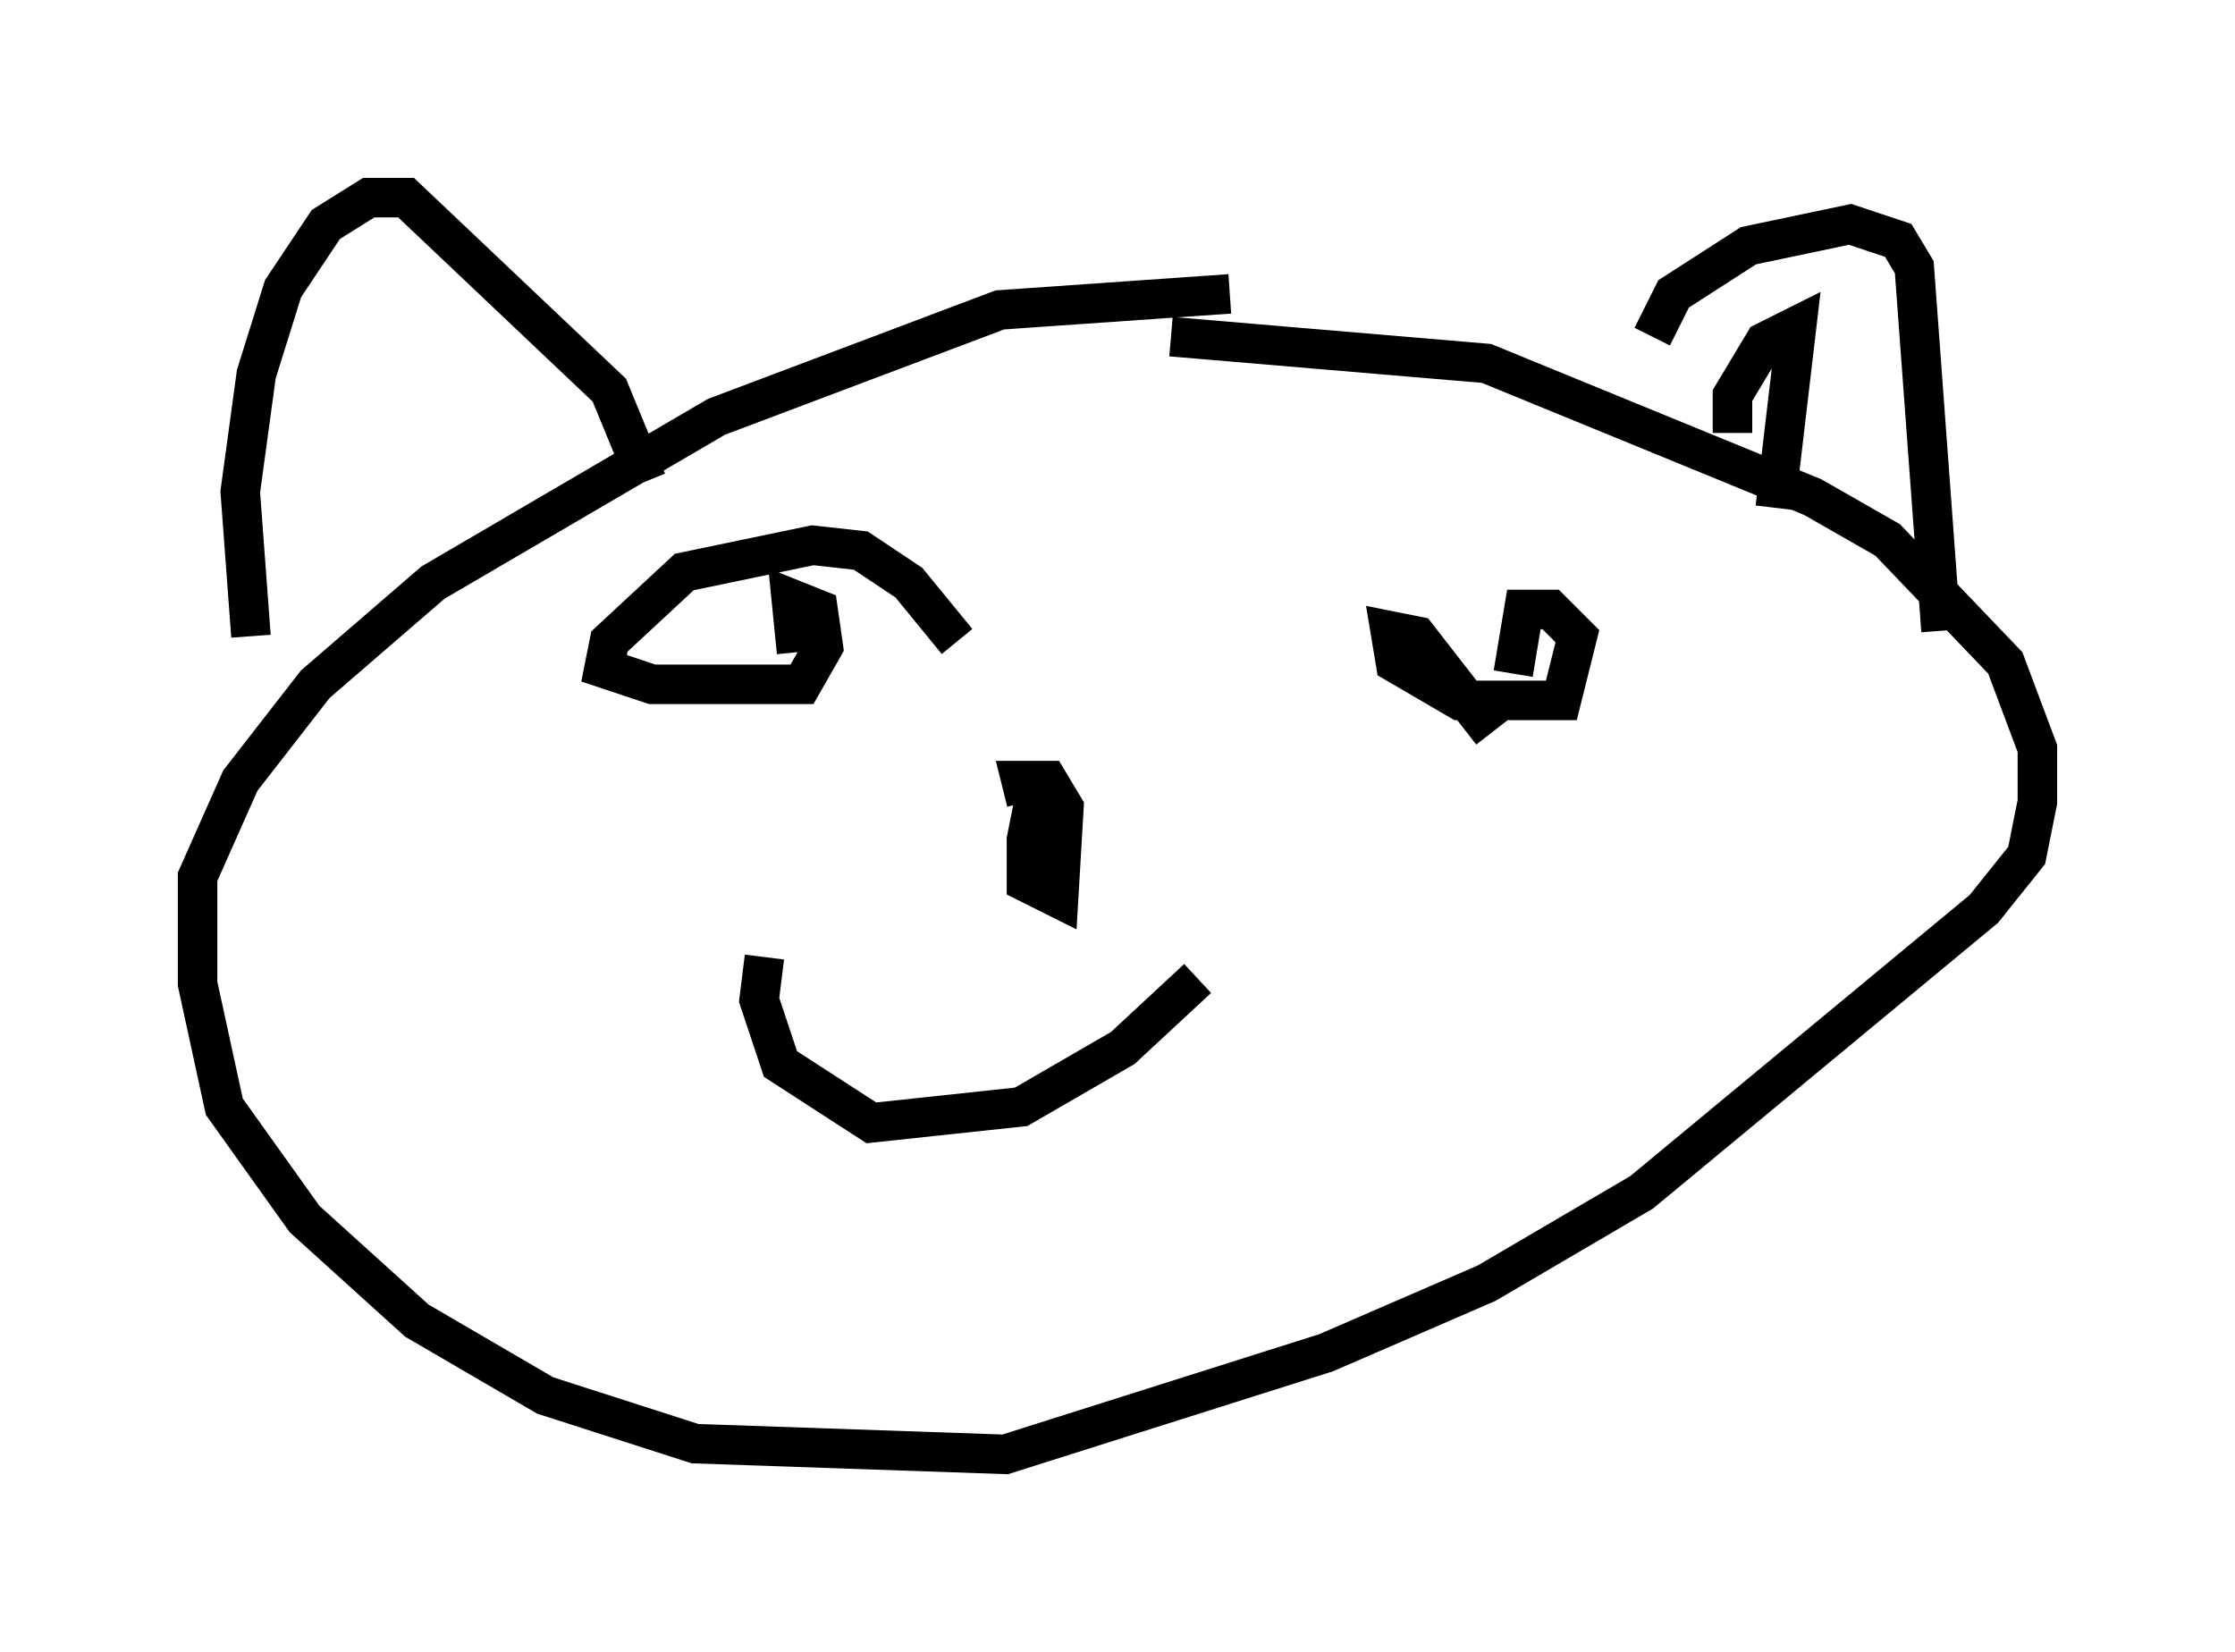 <?xml version="1.0" encoding="utf-8" ?>
<svg baseProfile="full" height="41.799" version="1.1" width="56.549" xmlns="http://www.w3.org/2000/svg" xmlns:ev="http://www.w3.org/2001/xml-events" xmlns:xlink="http://www.w3.org/1999/xlink"><defs /><rect fill="white" height="41.799" width="56.549" x="0" y="0" /><path d="M33.281, 7.842 m-2.165, -0.406 l-5.819, 0.406 -7.172, 2.706 l-7.172, 4.195 -2.977, 2.571 l-1.894, 2.436 -1.083, 2.436 l0.0, 2.706 0.677, 3.112 l2.03, 2.842 2.842, 2.571 l3.248, 1.894 3.789, 1.218 l7.848, 0.271 8.119, -2.571 l4.059, -1.759 3.924, -2.3 l8.66, -7.172 1.083, -1.353 l0.271, -1.353 0.0, -1.353 l-0.812, -2.165 -2.977, -3.112 l-1.894, -1.083 -8.254, -3.383 l-7.984, -0.677 m-5.413, 7.713 l-1.218, -1.488 -1.218, -0.812 l-1.218, -0.135 -3.248, 0.677 l-1.894, 1.759 -0.135, 0.677 l1.218, 0.406 3.789, 0.0 l0.541, -0.947 -0.135, -0.947 l-0.677, -0.271 0.135, 1.353 m17.591, 2.03 l-1.894, -2.436 -0.677, -0.135 l0.135, 0.812 1.624, 0.947 l2.571, 0.0 0.406, -1.624 l-0.677, -0.677 -0.677, 0.0 l-0.271, 1.624 m-18.944, 7.172 l-0.135, 1.083 0.541, 1.624 l2.3, 1.488 3.789, -0.406 l2.571, -1.488 1.894, -1.759 m-3.112, -4.736 l-1.083, 0.541 -0.135, 0.677 l0.0, 1.083 0.812, 0.406 l0.135, -2.3 -0.406, -0.677 l-0.677, 0.0 0.135, 0.541 m-19.621, -4.195 l-0.271, -3.654 0.406, -2.977 l0.677, -2.165 1.083, -1.624 l1.083, -0.677 0.947, 0.0 l5.142, 4.871 0.947, 2.3 m25.44, -3.654 l0.541, -1.083 1.894, -1.218 l2.571, -0.541 1.218, 0.406 l0.406, 0.677 0.677, 9.202 m-5.277, -5.007 l0.0, -0.947 0.812, -1.353 l0.812, -0.406 -0.541, 4.601 " fill="none" stroke="black" stroke-width="1" /></svg>